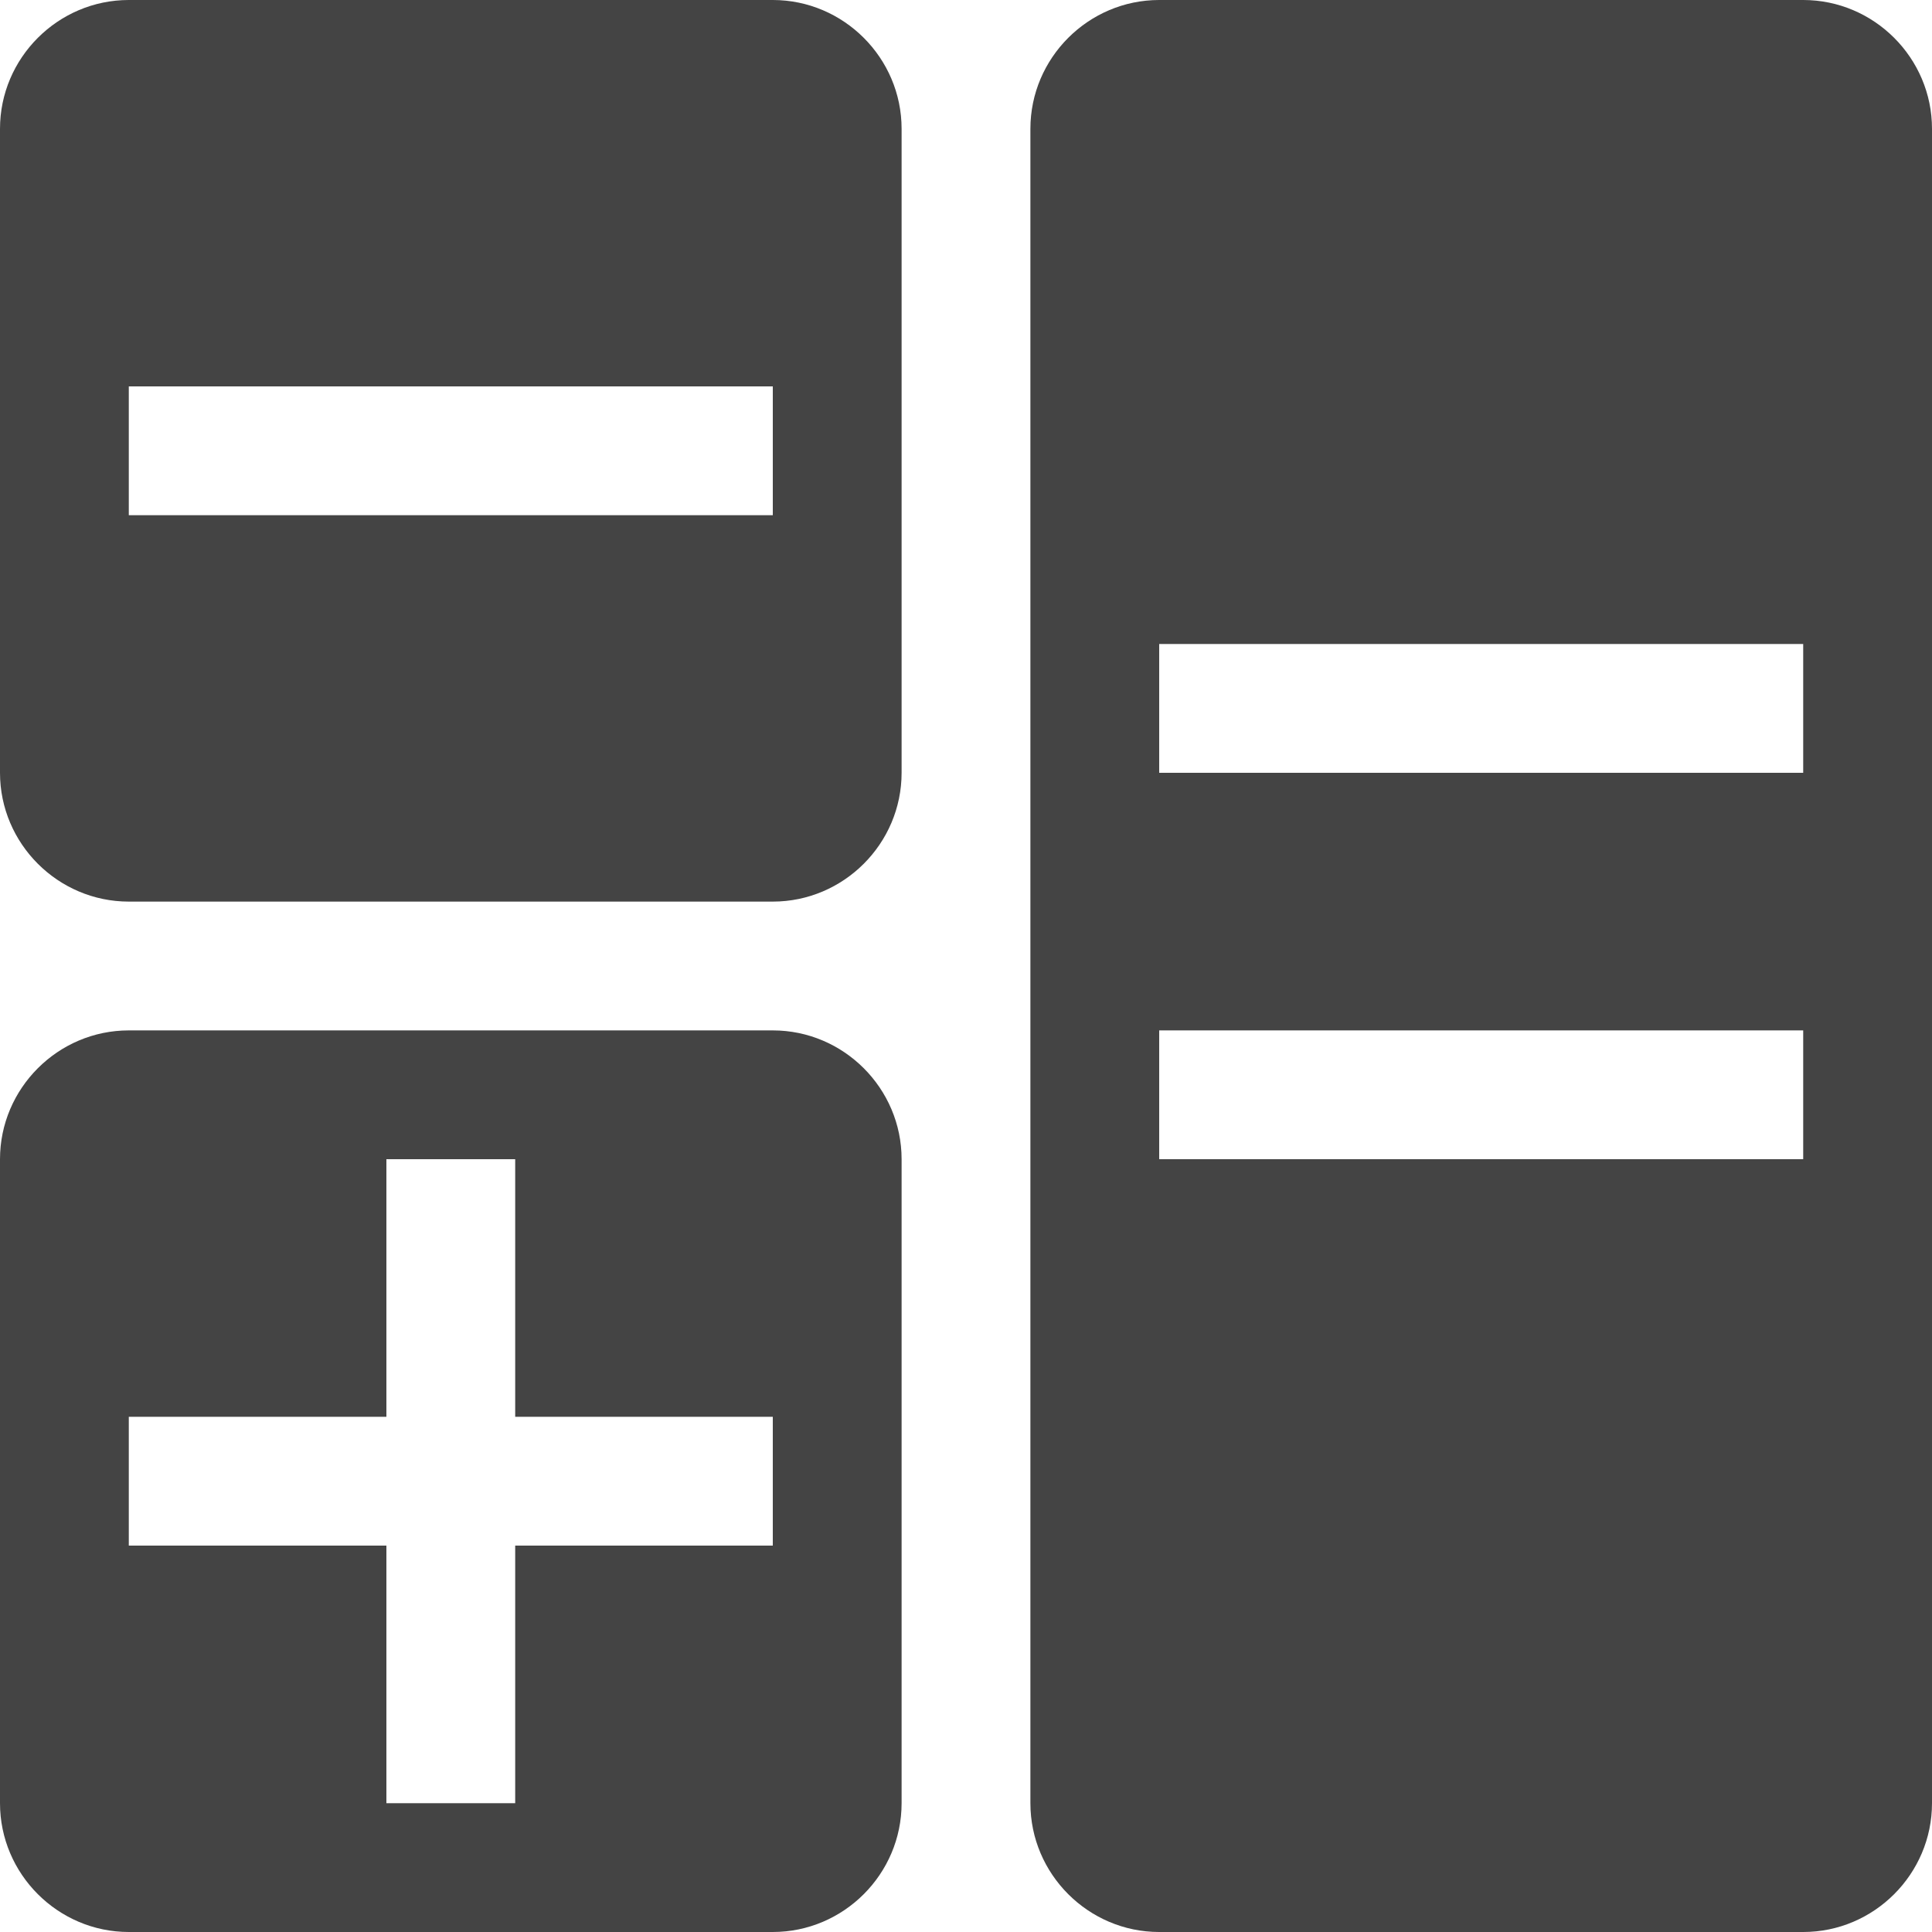 <?xml version="1.0" encoding="UTF-8" standalone="no"?>
<svg
   xmlns:dc="http://purl.org/dc/elements/1.1/"
   xmlns:cc="http://creativecommons.org/ns#"
   xmlns:rdf="http://www.w3.org/1999/02/22-rdf-syntax-ns#"
   xmlns:svg="http://www.w3.org/2000/svg"
   xmlns="http://www.w3.org/2000/svg"
   id="svg2"
   viewBox="0 0 993.391 993.391"
   height="993.391"
   width="993.391"
   version="1.1">
  <defs
     id="defs8" />
  <path
     style="fill:#444444"
     id="path4"
     d="M 397.356,0 66.226,0 C 29.802,0 0,29.802 0,66.226 l 0,331.13 c 0,36.424 29.802,66.226 66.226,66.226 l 331.13,0 c 36.424,0 66.226,-29.802 66.226,-66.226 l 0,-331.13 C 463.582,29.802 433.781,0 397.356,0 Z m 0,264.904 -331.13,0 0,-66.226 331.13,0 0,66.226 z M 927.165,0 596.035,0 c -36.424,0 -66.226,29.802 -66.226,66.226 l 0,860.939 c 0,36.424 29.802,66.226 66.226,66.226 l 331.13,0 c 36.424,0 66.226,-29.802 66.226,-66.226 l 0,-860.939 C 993.391,29.802 963.589,0 927.165,0 Z m 0,596.035 -331.13,0 0,-66.226 331.13,0 0,66.226 z m 0,-198.678 -331.13,0 0,-66.226 331.13,0 0,66.226 z m -529.809,132.452 -331.13,0 C 29.802,529.809 0,559.61 0,596.035 l 0,331.13 c 0,36.424 29.802,66.226 66.226,66.226 l 331.13,0 c 36.424,0 66.226,-29.802 66.226,-66.226 l 0,-331.13 c 0,-36.424 -29.802,-66.226 -66.226,-66.226 z m 0,264.904 -132.452,0 0,132.452 -66.226,0 0,-132.452 -132.452,0 0,-66.226 132.452,0 0,-132.452 66.226,0 0,132.452 132.452,0 0,66.226 z" />
</svg>
